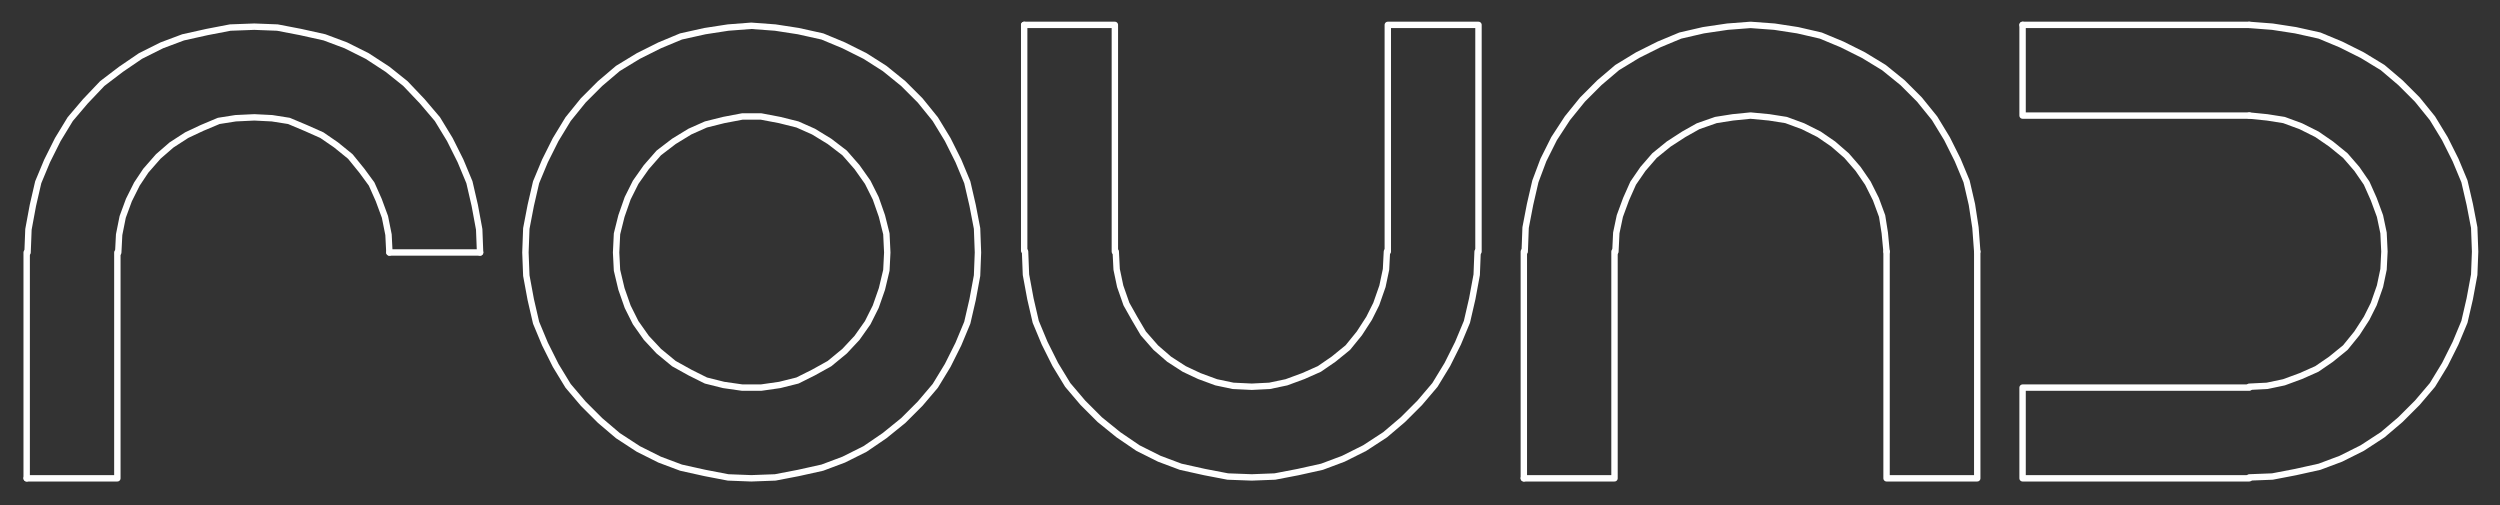 <?xml version="1.0" encoding="utf-8"?>
<!-- Generator: Adobe Illustrator 23.0.3, SVG Export Plug-In . SVG Version: 6.00 Build 0)  -->
<svg version="1.1" id="Livello_1" xmlns="http://www.w3.org/2000/svg" xmlns:xlink="http://www.w3.org/1999/xlink" x="0px" y="0px"
	 viewBox="0 0 281.2 56.8" style="enable-background:new 0 0 281.2 56.8;" xml:space="preserve">
<rect x="0" y="0" width="281.2" height="56.8" fill="#333333" stroke="none"/>
<style type="text/css">
	.st0{fill:none;stroke:#FFFFFF;stroke-width:0.72;stroke-linecap:round;stroke-linejoin:round;}
	.st1{fill:none;stroke:#FFFFFF;stroke-width:0.72;stroke-linecap:round;stroke-linejoin:bevel;}
</style>
<g>
	<g id="Livello_1-2_1_">
		<polyline class="st0" points="227.5,2.8 227.5,13 253,13 		"/>
		<polyline class="st1" points="253,43.5 255,43.4 256.9,43 258.8,42.3 260.6,41.5 262.2,40.4 263.8,39.1 265.1,37.5 266.2,35.8 
			267,34.2 267.7,32.2 268.1,30.3 268.2,28.3 268.1,26.2 267.7,24.3 267,22.4 266.2,20.6 265.1,19 263.8,17.5 262.2,16.2 
			260.6,15.1 258.8,14.2 256.9,13.5 255,13.2 253,13 		"/>
		<polyline class="st0" points="253,43.6 227.5,43.6 227.5,53.8 253,53.8 		"/>
		<polyline class="st1" points="253,53.7 255.6,53.6 258.2,53.1 260.9,52.5 263.3,51.6 265.7,50.4 268,48.9 270,47.2 271.9,45.3 
			273.6,43.3 275,41 276.2,38.6 277.2,36.2 277.8,33.6 278.3,30.9 278.4,28.3 278.3,25.6 277.8,23 277.2,20.4 276.2,18 275,15.6 
			273.6,13.3 271.9,11.2 270,9.3 268,7.6 265.7,6.2 263.3,5 260.9,4 258.2,3.4 255.6,3 253,2.8 		"/>
		<line class="st0" x1="253" y1="2.8" x2="227.5" y2="2.8"/>
		<polyline class="st0" points="171.4,53.8 181.6,53.8 181.6,28.3 		"/>
		<polyline class="st1" points="212.2,28.3 212,26.2 211.7,24.3 211,22.4 210.1,20.6 209,19 207.7,17.5 206.2,16.2 204.6,15.1 
			202.8,14.2 200.9,13.5 199,13.2 196.9,13 194.9,13.2 193,13.5 191,14.2 189.4,15.1 187.7,16.2 186.1,17.5 184.8,19 183.7,20.6 
			182.9,22.4 182.2,24.3 181.8,26.2 181.7,28.3 		"/>
		<polyline class="st0" points="212.2,28.3 212.2,53.8 222.4,53.8 222.4,28.3 		"/>
		<polyline class="st1" points="222.4,28.3 222.2,25.6 221.8,23 221.2,20.4 220.2,18 219,15.6 217.6,13.3 215.9,11.2 214,9.3 
			211.9,7.6 209.6,6.2 207.2,5 204.8,4 202.2,3.4 199.6,3 196.9,2.8 194.3,3 191.6,3.4 189,4 186.6,5 184.2,6.2 181.9,7.6 
			179.9,9.3 178,11.2 176.3,13.3 174.8,15.6 173.6,18 172.7,20.4 172.1,23 171.6,25.6 171.5,28.3 		"/>
		<line class="st0" x1="171.4" y1="28.3" x2="171.4" y2="53.8"/>
		<path class="st0" d="M115.2,2.8v25.4"/>
		<polyline class="st1" points="115.3,28.3 115.4,30.9 115.9,33.6 116.5,36.2 117.5,38.6 118.7,41 120.1,43.3 121.8,45.3 
			123.7,47.2 125.8,48.9 128,50.4 130.4,51.6 132.8,52.5 135.5,53.1 138.1,53.6 140.8,53.7 143.4,53.6 146,53.1 148.7,52.5 
			151.1,51.6 153.5,50.4 155.8,48.9 157.8,47.2 159.7,45.3 161.4,43.3 162.8,41 164,38.6 165,36.2 165.6,33.6 166.1,30.9 
			166.2,28.3 		"/>
		<polyline class="st0" points="166.3,28.3 166.3,2.8 156.1,2.8 156.1,28.3 		"/>
		<polyline class="st1" points="125.5,28.3 125.6,30.3 126,32.2 126.7,34.2 127.6,35.8 128.6,37.5 130,39.1 131.5,40.4 133.2,41.5 
			134.9,42.3 136.8,43 138.7,43.4 140.8,43.5 142.8,43.4 144.7,43 146.6,42.3 148.4,41.5 150,40.4 151.6,39.1 152.9,37.5 154,35.8 
			154.8,34.2 155.5,32.2 155.9,30.3 156,28.3 		"/>
		<polyline class="st0" points="125.4,28.3 125.4,2.8 115.2,2.8 		"/>
		<polyline class="st0" points="3,53.8 13.2,53.8 13.2,28.4 		"/>
		<polyline class="st1" points="43.8,28.4 43.7,26.4 43.3,24.4 42.6,22.5 41.8,20.7 40.7,19.2 39.4,17.6 37.8,16.3 36.2,15.2 
			34.4,14.4 32.5,13.6 30.6,13.3 28.6,13.2 26.5,13.3 24.6,13.6 22.7,14.4 21,15.2 19.3,16.3 17.8,17.6 16.4,19.2 15.4,20.7 
			14.5,22.5 13.8,24.4 13.4,26.4 13.3,28.4 		"/>
		<line class="st0" x1="43.8" y1="28.4" x2="54" y2="28.4"/>
		<polyline class="st1" points="54,28.4 53.9,25.8 53.4,23.1 52.8,20.5 51.8,18.1 50.6,15.7 49.2,13.4 47.5,11.4 45.6,9.4 43.6,7.8 
			41.3,6.3 38.9,5.1 36.5,4.2 33.8,3.6 31.2,3.1 28.6,3 25.9,3.1 23.3,3.6 20.6,4.2 18.2,5.1 15.8,6.3 13.6,7.8 11.5,9.4 9.6,11.4 
			7.9,13.4 6.5,15.7 5.3,18.1 4.3,20.5 3.7,23.1 3.2,25.8 3.1,28.4 		"/>
		<line class="st0" x1="3" y1="28.4" x2="3" y2="53.8"/>
	</g>
</g>
<g>
	<g id="Livello_1-2_2_">
		<g id="Livello_1-2-2">
			<polygon class="st1" points="99.8,28.4 99.7,26.3 99.2,24.3 98.5,22.3 97.6,20.5 96.4,18.8 95,17.2 93.3,15.9 91.5,14.8 89.7,14 
				87.7,13.5 85.6,13.1 83.5,13.1 81.4,13.5 79.4,14 77.6,14.8 75.8,15.9 74.1,17.2 72.7,18.8 71.5,20.5 70.6,22.3 69.9,24.3 
				69.4,26.3 69.3,28.4 69.4,30.4 69.9,32.5 70.6,34.5 71.5,36.3 72.7,38 74.1,39.5 75.8,40.9 77.6,41.9 79.4,42.8 81.4,43.3 
				83.5,43.6 85.6,43.6 87.7,43.3 89.7,42.8 91.5,41.9 93.3,40.9 95,39.5 96.4,38 97.6,36.3 98.5,34.5 99.2,32.5 99.7,30.4 			"/>
			<polygon class="st1" points="110,28.4 109.9,25.7 109.4,23.1 108.8,20.5 107.8,18.1 106.6,15.7 105.2,13.4 103.5,11.3 101.6,9.4 
				99.5,7.7 97.3,6.3 94.9,5.1 92.5,4.1 89.8,3.5 87.2,3.1 84.5,2.9 81.9,3.1 79.3,3.5 76.6,4.1 74.2,5.1 71.8,6.3 69.5,7.7 
				67.5,9.4 65.6,11.3 63.9,13.4 62.5,15.7 61.3,18.1 60.3,20.5 59.7,23.1 59.2,25.7 59.1,28.4 59.2,31 59.7,33.7 60.3,36.3 
				61.3,38.7 62.5,41.1 63.9,43.4 65.6,45.4 67.5,47.3 69.5,49 71.8,50.5 74.2,51.7 76.6,52.6 79.3,53.2 81.9,53.7 84.5,53.8 
				87.2,53.7 89.8,53.2 92.5,52.6 94.9,51.7 97.3,50.5 99.5,49 101.6,47.3 103.5,45.4 105.2,43.4 106.6,41.1 107.8,38.7 108.8,36.3 
				109.4,33.7 109.9,31 			"/>
		</g>
	</g>
</g>
</svg>
